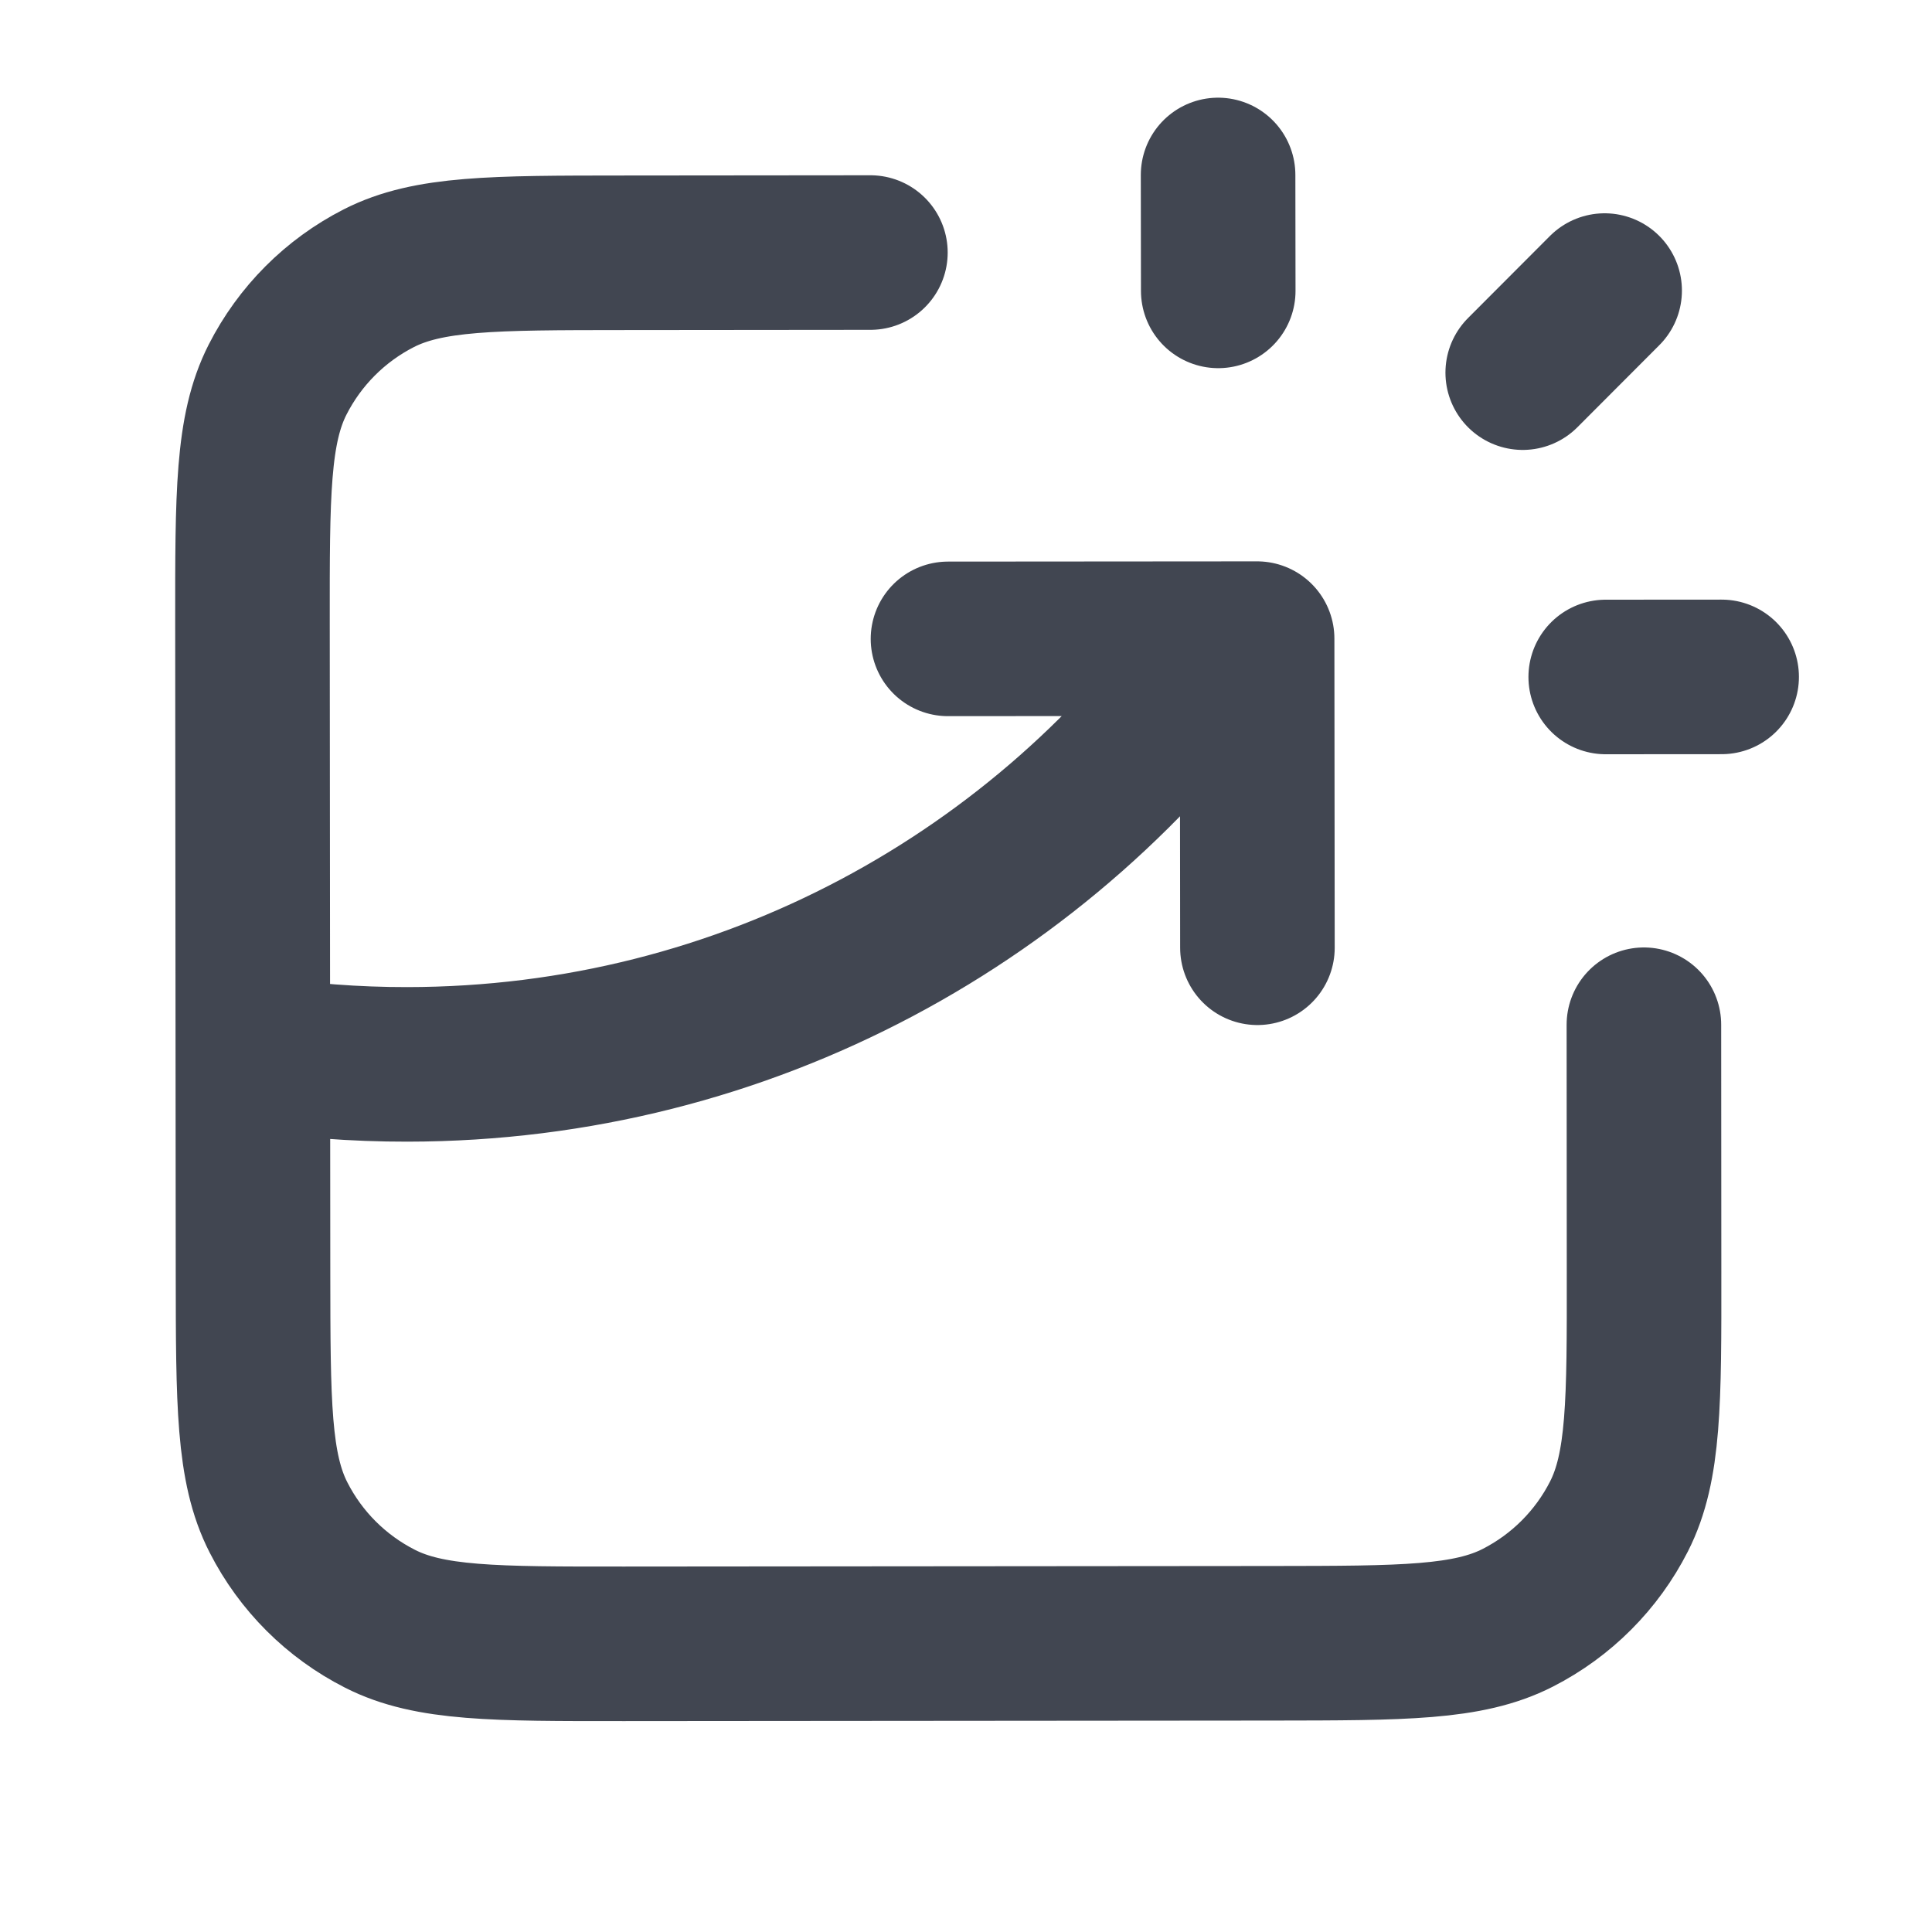 <svg width="25" height="25" viewBox="0 0 25 25" fill="none" xmlns="http://www.w3.org/2000/svg">
<g id="chart-breakout-square">
<path id="Icon" d="M11.263 3.268L8.063 3.271C6.383 3.272 5.543 3.273 4.902 3.6C4.337 3.888 3.879 4.348 3.592 4.912C3.265 5.555 3.266 6.395 3.267 8.075L3.274 16.475C3.276 18.155 3.276 18.995 3.604 19.636C3.892 20.201 4.351 20.659 4.916 20.946C5.558 21.273 6.398 21.272 8.078 21.271L16.478 21.264C18.158 21.262 18.998 21.262 19.64 20.934C20.204 20.646 20.663 20.187 20.95 19.622C21.276 18.98 21.276 18.14 21.274 16.46L21.272 13.26M12.267 8.267L16.267 8.264L16.271 12.264M15.764 3.764L15.762 2.264M19.704 4.822L20.764 3.76M20.778 8.76L22.278 8.759M3.272 13.622C3.924 13.722 4.592 13.774 5.272 13.773C9.658 13.769 13.536 11.594 15.887 8.264" stroke="#414651" stroke-width="2" stroke-linecap="round" stroke-linejoin="round"/>
</g>
</svg>
